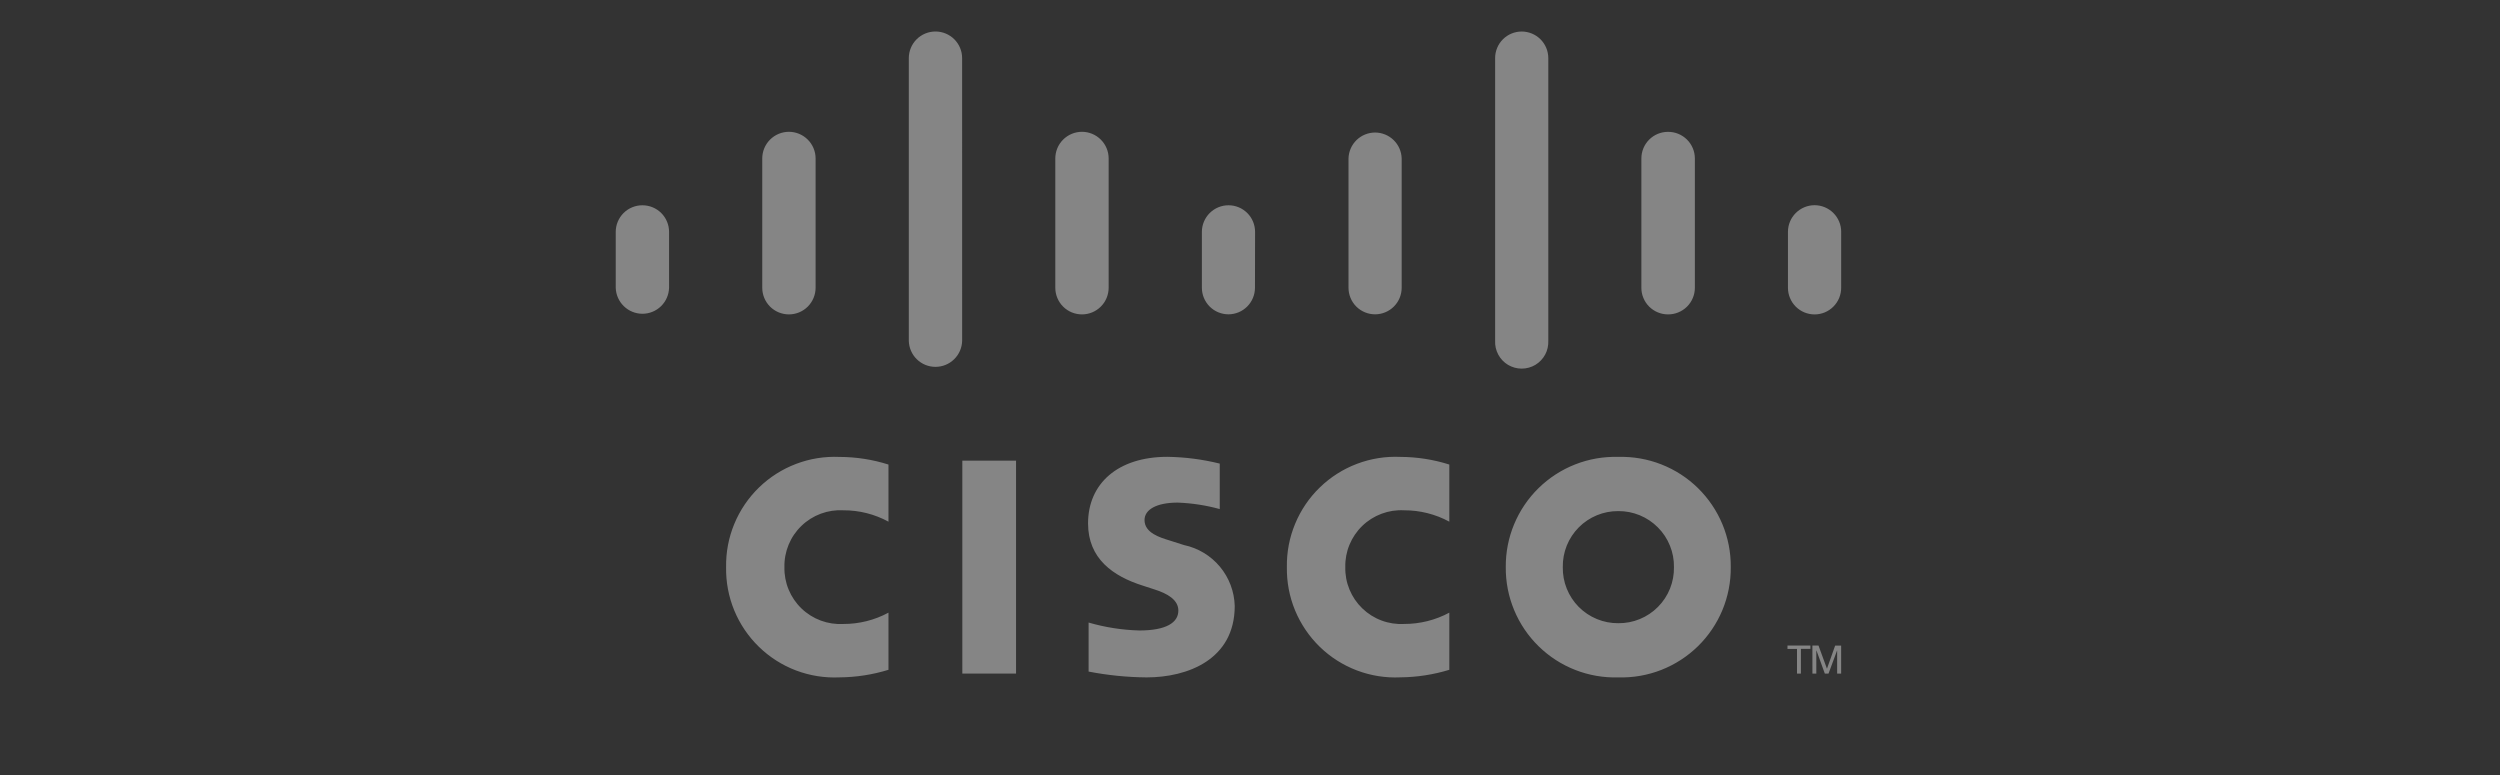 <svg width="100" height="31" viewBox="0 0 100 31" fill="none" xmlns="http://www.w3.org/2000/svg">
<rect x="0" y="0" width="100" height="31" fill="#333333" stroke="none"/>
<g clip-path="url(#clip0_2103_9183)">
<g opacity="0.4">
<path d="M40.642 26.943H38.493V18.426H40.642V26.943Z" fill="white"/>
<path d="M57.973 20.867C57.418 20.566 56.796 20.41 56.165 20.412C55.858 20.395 55.552 20.441 55.264 20.549C54.976 20.656 54.713 20.821 54.492 21.035C54.271 21.248 54.097 21.505 53.98 21.788C53.862 22.072 53.805 22.377 53.812 22.684C53.805 22.992 53.862 23.297 53.979 23.581C54.096 23.865 54.271 24.122 54.492 24.335C54.713 24.549 54.975 24.714 55.263 24.821C55.551 24.929 55.858 24.975 56.165 24.958C56.796 24.96 57.417 24.804 57.973 24.506V26.792C57.338 26.986 56.678 27.088 56.014 27.094C55.422 27.122 54.83 27.027 54.276 26.817C53.721 26.607 53.215 26.285 52.79 25.872C52.365 25.458 52.029 24.962 51.802 24.414C51.576 23.866 51.465 23.277 51.475 22.684C51.465 22.091 51.577 21.503 51.804 20.955C52.03 20.407 52.366 19.911 52.792 19.498C53.217 19.085 53.722 18.764 54.276 18.554C54.831 18.343 55.422 18.249 56.014 18.276C56.679 18.278 57.34 18.381 57.973 18.582V20.867ZM35.539 20.867C34.986 20.566 34.364 20.409 33.734 20.412C33.427 20.395 33.12 20.441 32.831 20.548C32.543 20.655 32.28 20.82 32.059 21.034C31.837 21.247 31.662 21.504 31.545 21.788C31.428 22.072 31.37 22.378 31.377 22.685C31.37 22.993 31.427 23.298 31.545 23.583C31.662 23.867 31.837 24.124 32.058 24.337C32.279 24.551 32.543 24.716 32.831 24.823C33.119 24.93 33.427 24.976 33.734 24.959C34.364 24.961 34.985 24.805 35.539 24.506V26.792C34.904 26.988 34.243 27.09 33.579 27.095C32.986 27.122 32.395 27.028 31.84 26.818C31.286 26.608 30.781 26.286 30.356 25.872C29.931 25.459 29.595 24.963 29.369 24.414C29.144 23.866 29.033 23.277 29.044 22.684C29.034 22.092 29.145 21.504 29.372 20.956C29.598 20.409 29.934 19.913 30.359 19.5C30.784 19.087 31.289 18.766 31.843 18.556C32.396 18.345 32.987 18.251 33.579 18.277C34.245 18.278 34.906 18.381 35.539 18.582V20.867ZM64.734 20.444C64.44 20.442 64.148 20.498 63.876 20.61C63.604 20.722 63.357 20.887 63.15 21.096C62.943 21.305 62.78 21.553 62.67 21.826C62.561 22.099 62.507 22.391 62.512 22.685C62.507 22.98 62.56 23.272 62.67 23.545C62.779 23.818 62.942 24.067 63.149 24.276C63.357 24.485 63.604 24.651 63.876 24.762C64.148 24.875 64.44 24.931 64.734 24.928C65.029 24.931 65.321 24.875 65.593 24.762C65.865 24.651 66.112 24.485 66.319 24.276C66.527 24.067 66.69 23.819 66.8 23.545C66.909 23.272 66.963 22.98 66.958 22.685C66.963 22.391 66.908 22.098 66.797 21.826C66.687 21.552 66.523 21.304 66.315 21.096C66.108 20.887 65.861 20.722 65.589 20.61C65.317 20.498 65.025 20.442 64.731 20.444H64.734ZM69.231 22.684C69.236 23.273 69.123 23.856 68.898 24.4C68.672 24.943 68.34 25.436 67.919 25.848C67.499 26.259 67 26.582 66.452 26.797C65.905 27.011 65.319 27.113 64.731 27.096C64.143 27.113 63.557 27.012 63.009 26.797C62.461 26.583 61.962 26.26 61.542 25.848C61.122 25.436 60.789 24.944 60.564 24.4C60.339 23.857 60.225 23.273 60.231 22.684C60.226 22.096 60.339 21.513 60.565 20.97C60.791 20.427 61.123 19.935 61.544 19.523C61.964 19.112 62.463 18.789 63.011 18.575C63.558 18.36 64.144 18.259 64.732 18.276C65.319 18.259 65.905 18.361 66.452 18.575C67 18.79 67.499 19.112 67.919 19.524C68.339 19.936 68.671 20.427 68.897 20.97C69.123 21.513 69.236 22.096 69.231 22.684ZM48.79 20.363C48.242 20.212 47.678 20.125 47.11 20.104C46.249 20.104 45.781 20.389 45.781 20.802C45.781 21.321 46.412 21.502 46.766 21.613L47.359 21.802C47.922 21.921 48.428 22.226 48.797 22.668C49.165 23.11 49.374 23.663 49.389 24.239C49.389 26.381 47.508 27.096 45.863 27.096C45.084 27.089 44.308 27.011 43.544 26.863V24.902C44.204 25.094 44.886 25.2 45.573 25.219C46.644 25.219 47.134 24.906 47.134 24.424C47.134 23.995 46.705 23.743 46.175 23.576C46.046 23.532 45.849 23.472 45.717 23.427C44.519 23.049 43.522 22.345 43.522 20.936C43.522 19.343 44.714 18.273 46.695 18.273C47.402 18.283 48.105 18.374 48.79 18.544V20.362V20.363Z" fill="white"/>
<path d="M26.763 9.274C26.762 8.991 26.65 8.721 26.45 8.521C26.249 8.322 25.978 8.211 25.696 8.211C25.414 8.211 25.143 8.322 24.943 8.521C24.743 8.72 24.63 8.991 24.629 9.273V11.509C24.637 11.787 24.752 12.052 24.952 12.246C25.151 12.441 25.418 12.55 25.696 12.551C25.975 12.551 26.242 12.442 26.442 12.247C26.641 12.053 26.756 11.788 26.763 11.509V9.274ZM32.624 6.339C32.624 6.056 32.511 5.785 32.311 5.585C32.111 5.385 31.84 5.272 31.557 5.272C31.274 5.272 31.002 5.385 30.802 5.585C30.602 5.785 30.49 6.056 30.49 6.339V11.509C30.49 11.792 30.602 12.064 30.802 12.264C31.002 12.464 31.274 12.576 31.557 12.576C31.84 12.576 32.111 12.464 32.311 12.264C32.511 12.064 32.624 11.792 32.624 11.509V6.339ZM38.485 2.324C38.485 2.041 38.372 1.771 38.172 1.571C37.972 1.372 37.701 1.26 37.419 1.26C37.136 1.26 36.865 1.372 36.665 1.571C36.465 1.771 36.352 2.042 36.352 2.324V13.634C36.359 13.912 36.474 14.177 36.673 14.371C36.873 14.566 37.14 14.675 37.419 14.674C37.697 14.675 37.965 14.566 38.164 14.371C38.364 14.177 38.479 13.912 38.486 13.634L38.485 2.324ZM44.346 6.339C44.346 6.056 44.234 5.785 44.033 5.585C43.833 5.385 43.562 5.272 43.279 5.272C42.996 5.272 42.724 5.385 42.524 5.585C42.324 5.785 42.212 6.056 42.212 6.339V11.509C42.212 11.792 42.324 12.064 42.524 12.264C42.724 12.464 42.996 12.576 43.279 12.576C43.562 12.576 43.833 12.464 44.033 12.264C44.234 12.064 44.346 11.792 44.346 11.509V6.339ZM50.203 9.274C50.203 8.992 50.092 8.722 49.893 8.523C49.694 8.323 49.424 8.211 49.142 8.211C48.86 8.21 48.589 8.322 48.389 8.521C48.189 8.72 48.076 8.991 48.075 9.273V11.509C48.075 11.791 48.187 12.062 48.387 12.262C48.586 12.461 48.857 12.573 49.139 12.573C49.42 12.572 49.69 12.46 49.889 12.26C50.087 12.061 50.199 11.791 50.199 11.509L50.203 9.274ZM56.067 6.339C56.06 6.062 55.945 5.798 55.746 5.604C55.547 5.41 55.281 5.302 55.003 5.301C54.726 5.302 54.459 5.41 54.26 5.604C54.062 5.798 53.947 6.062 53.94 6.339V11.509C53.94 11.791 54.052 12.062 54.251 12.262C54.451 12.461 54.721 12.573 55.003 12.573C55.285 12.573 55.556 12.461 55.755 12.262C55.955 12.062 56.067 11.791 56.067 11.509V6.339ZM61.932 2.324C61.932 2.042 61.819 1.771 61.62 1.572C61.42 1.373 61.15 1.261 60.868 1.261C60.586 1.261 60.316 1.373 60.116 1.572C59.917 1.771 59.805 2.042 59.805 2.324V13.634C59.796 13.826 59.84 14.016 59.931 14.185C60.022 14.355 60.157 14.496 60.322 14.595C60.487 14.693 60.676 14.745 60.868 14.745C61.06 14.745 61.249 14.693 61.414 14.595C61.579 14.496 61.714 14.354 61.806 14.185C61.897 14.016 61.94 13.825 61.932 13.633V2.324ZM67.795 6.339C67.795 6.199 67.767 6.059 67.712 5.929C67.658 5.799 67.578 5.681 67.478 5.582C67.378 5.483 67.259 5.405 67.129 5.352C66.998 5.299 66.859 5.273 66.718 5.274C66.436 5.274 66.165 5.386 65.966 5.586C65.767 5.785 65.655 6.056 65.655 6.338V11.509C65.654 11.649 65.681 11.787 65.735 11.917C65.788 12.046 65.866 12.164 65.965 12.263C66.165 12.463 66.436 12.575 66.718 12.576C66.859 12.577 66.999 12.55 67.129 12.497C67.26 12.444 67.379 12.366 67.479 12.267C67.579 12.167 67.659 12.05 67.713 11.919C67.767 11.789 67.795 11.65 67.795 11.509V6.338V6.339ZM73.648 9.274C73.648 8.991 73.536 8.72 73.336 8.521C73.136 8.321 72.866 8.208 72.583 8.208C72.301 8.208 72.03 8.321 71.83 8.521C71.63 8.72 71.518 8.991 71.518 9.274V11.509C71.518 11.649 71.545 11.788 71.599 11.918C71.652 12.047 71.73 12.165 71.829 12.264C71.928 12.363 72.046 12.442 72.175 12.496C72.304 12.549 72.443 12.577 72.583 12.577C72.723 12.577 72.862 12.549 72.991 12.496C73.12 12.442 73.237 12.363 73.336 12.264C73.435 12.165 73.513 12.047 73.567 11.918C73.62 11.789 73.648 11.65 73.647 11.51V9.274L73.648 9.274Z" fill="white"/>
<path d="M72.416 25.822V25.956H72.036V26.944H71.88V25.957H71.499V25.822H72.416ZM72.496 25.822H72.74L73.076 26.742H73.081L73.406 25.823H73.646V26.944H73.486V26.025H73.481L73.141 26.944H72.993L72.661 26.025H72.653V26.944H72.497L72.496 25.822Z" fill="white"/>
</g>
</g>
<defs>
<clipPath id="clip0_2103_9183">
<rect width="100" height="30" fill="white" transform="translate(0 0.2)"/>
</clipPath>
</defs>
</svg>
